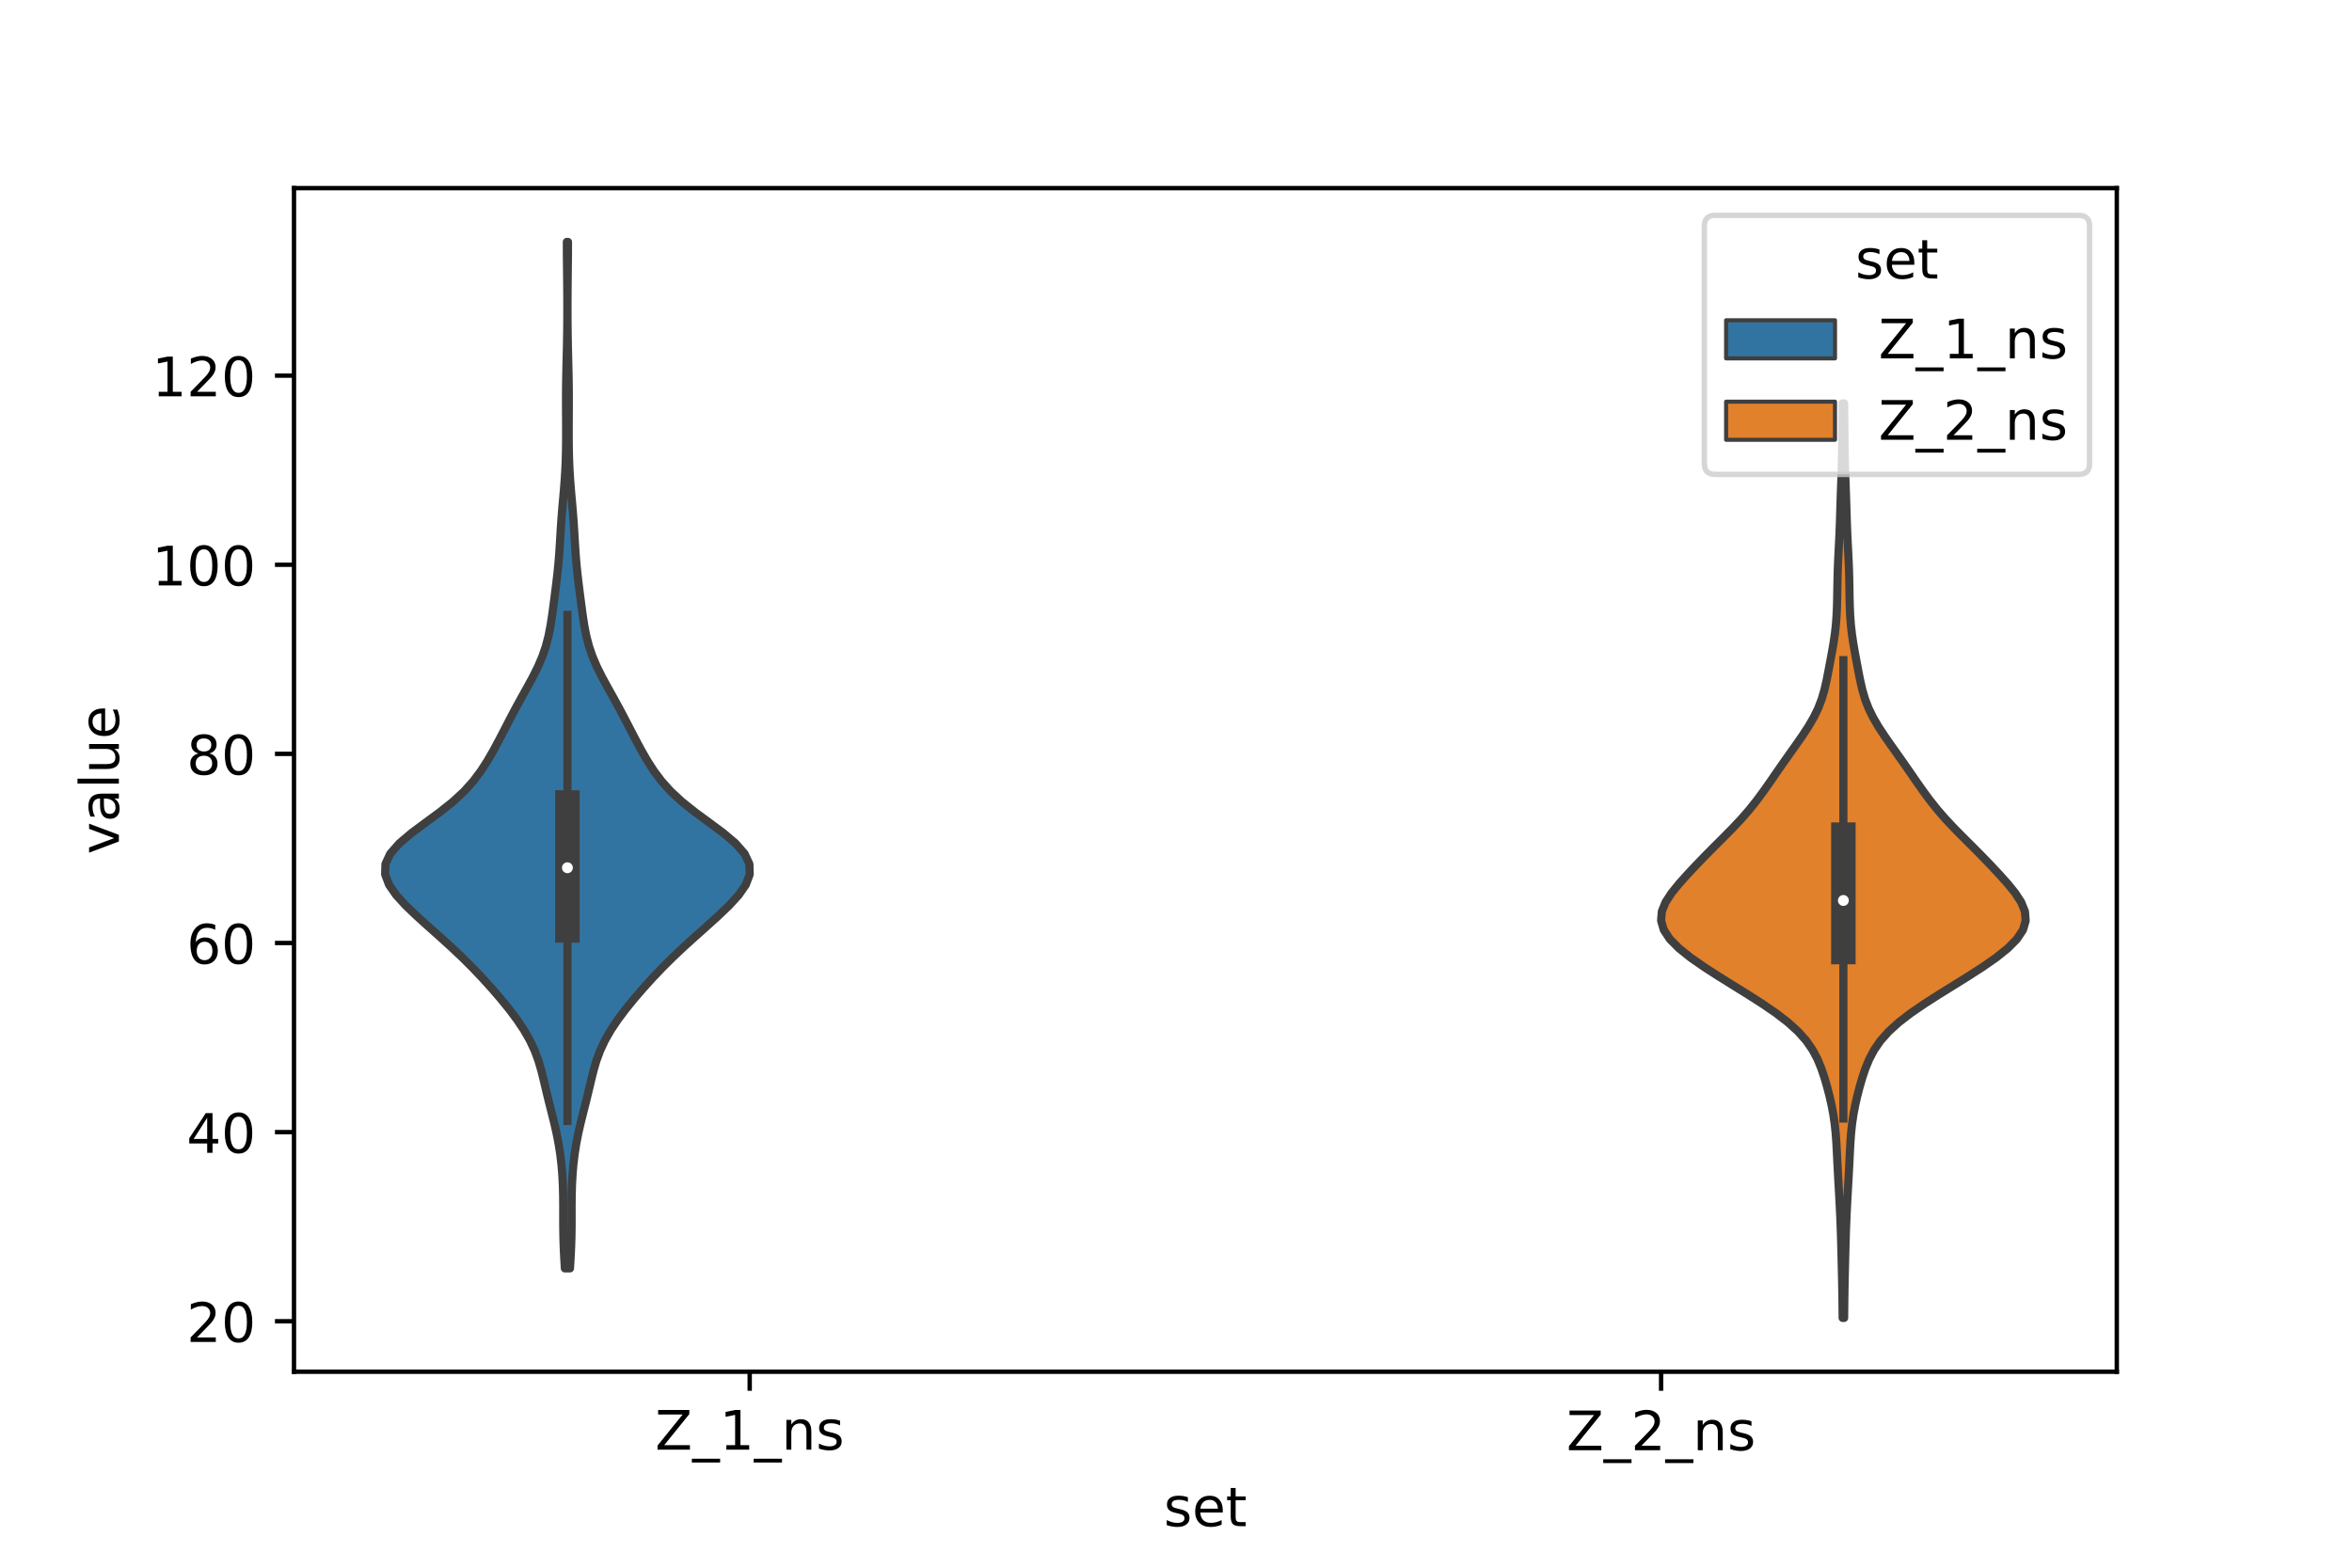 <?xml version="1.0" encoding="utf-8" standalone="no"?>
<!DOCTYPE svg PUBLIC "-//W3C//DTD SVG 1.1//EN"
  "http://www.w3.org/Graphics/SVG/1.1/DTD/svg11.dtd">
<!-- Created with matplotlib (https://matplotlib.org/) -->
<svg height="288pt" version="1.1" viewBox="0 0 432 288" width="432pt" xmlns="http://www.w3.org/2000/svg" xmlns:xlink="http://www.w3.org/1999/xlink">
 <defs>
  <style type="text/css">*{stroke-linecap:butt;stroke-linejoin:round;}</style>
 </defs>
 <g id="figure_1">
  <g id="patch_1">
   <path d="M 0 288 
L 432 288 
L 432 0 
L 0 0 
z
" style="fill:#ffffff;"/>
  </g>
  <g id="axes_1">
   <g id="patch_2">
    <path d="M 54 252 
L 388.8 252 
L 388.8 34.56 
L 54 34.56 
z
" style="fill:#ffffff;"/>
   </g>
   <g id="PolyCollection_1">
    <defs>
     <path d="M 104.689 -54.987 
L 103.751 -54.987 
L 103.637 -56.891 
L 103.544 -58.796 
L 103.482 -60.701 
L 103.454 -62.605 
L 103.449 -64.51 
L 103.451 -66.415 
L 103.436 -68.32 
L 103.385 -70.224 
L 103.286 -72.129 
L 103.128 -74.034 
L 102.904 -75.939 
L 102.607 -77.843 
L 102.237 -79.748 
L 101.804 -81.653 
L 101.329 -83.558 
L 100.847 -85.462 
L 100.381 -87.367 
L 99.933 -89.272 
L 99.465 -91.177 
L 98.915 -93.081 
L 98.215 -94.986 
L 97.324 -96.891 
L 96.229 -98.796 
L 94.95 -100.7 
L 93.518 -102.605 
L 91.969 -104.51 
L 90.329 -106.415 
L 88.606 -108.319 
L 86.792 -110.224 
L 84.877 -112.129 
L 82.856 -114.034 
L 80.754 -115.938 
L 78.616 -117.843 
L 76.509 -119.748 
L 74.521 -121.653 
L 72.78 -123.557 
L 71.455 -125.462 
L 70.74 -127.367 
L 70.795 -129.272 
L 71.689 -131.176 
L 73.359 -133.081 
L 75.613 -134.986 
L 78.18 -136.891 
L 80.774 -138.795 
L 83.166 -140.7 
L 85.23 -142.605 
L 86.943 -144.51 
L 88.366 -146.414 
L 89.586 -148.319 
L 90.68 -150.224 
L 91.703 -152.129 
L 92.692 -154.033 
L 93.676 -155.938 
L 94.684 -157.843 
L 95.727 -159.748 
L 96.79 -161.652 
L 97.829 -163.557 
L 98.785 -165.462 
L 99.603 -167.367 
L 100.257 -169.271 
L 100.751 -171.176 
L 101.121 -173.081 
L 101.413 -174.986 
L 101.669 -176.89 
L 101.915 -178.795 
L 102.156 -180.7 
L 102.38 -182.604 
L 102.572 -184.509 
L 102.725 -186.414 
L 102.847 -188.319 
L 102.958 -190.223 
L 103.081 -192.128 
L 103.228 -194.033 
L 103.394 -195.938 
L 103.563 -197.842 
L 103.713 -199.747 
L 103.833 -201.652 
L 103.915 -203.557 
L 103.963 -205.461 
L 103.983 -207.366 
L 103.984 -209.271 
L 103.975 -211.176 
L 103.965 -213.08 
L 103.962 -214.985 
L 103.974 -216.89 
L 104.002 -218.795 
L 104.044 -220.699 
L 104.091 -222.604 
L 104.135 -224.509 
L 104.169 -226.414 
L 104.191 -228.318 
L 104.202 -230.223 
L 104.203 -232.128 
L 104.194 -234.033 
L 104.179 -235.937 
L 104.159 -237.842 
L 104.138 -239.747 
L 104.121 -241.652 
L 104.115 -243.556 
L 104.325 -243.556 
L 104.325 -243.556 
L 104.319 -241.652 
L 104.302 -239.747 
L 104.281 -237.842 
L 104.261 -235.937 
L 104.246 -234.033 
L 104.237 -232.128 
L 104.238 -230.223 
L 104.249 -228.318 
L 104.271 -226.414 
L 104.305 -224.509 
L 104.349 -222.604 
L 104.396 -220.699 
L 104.438 -218.795 
L 104.466 -216.89 
L 104.478 -214.985 
L 104.475 -213.08 
L 104.465 -211.176 
L 104.456 -209.271 
L 104.457 -207.366 
L 104.477 -205.461 
L 104.525 -203.557 
L 104.607 -201.652 
L 104.727 -199.747 
L 104.877 -197.842 
L 105.046 -195.938 
L 105.212 -194.033 
L 105.359 -192.128 
L 105.482 -190.223 
L 105.593 -188.319 
L 105.715 -186.414 
L 105.868 -184.509 
L 106.06 -182.604 
L 106.284 -180.7 
L 106.525 -178.795 
L 106.771 -176.89 
L 107.027 -174.986 
L 107.319 -173.081 
L 107.689 -171.176 
L 108.183 -169.271 
L 108.837 -167.367 
L 109.655 -165.462 
L 110.611 -163.557 
L 111.65 -161.652 
L 112.713 -159.748 
L 113.756 -157.843 
L 114.764 -155.938 
L 115.748 -154.033 
L 116.737 -152.129 
L 117.76 -150.224 
L 118.854 -148.319 
L 120.074 -146.414 
L 121.497 -144.51 
L 123.21 -142.605 
L 125.274 -140.7 
L 127.666 -138.795 
L 130.26 -136.891 
L 132.827 -134.986 
L 135.081 -133.081 
L 136.751 -131.176 
L 137.645 -129.272 
L 137.7 -127.367 
L 136.985 -125.462 
L 135.66 -123.557 
L 133.919 -121.653 
L 131.931 -119.748 
L 129.824 -117.843 
L 127.686 -115.938 
L 125.584 -114.034 
L 123.563 -112.129 
L 121.648 -110.224 
L 119.834 -108.319 
L 118.111 -106.415 
L 116.471 -104.51 
L 114.922 -102.605 
L 113.49 -100.7 
L 112.211 -98.796 
L 111.116 -96.891 
L 110.225 -94.986 
L 109.525 -93.081 
L 108.975 -91.177 
L 108.507 -89.272 
L 108.059 -87.367 
L 107.593 -85.462 
L 107.111 -83.558 
L 106.636 -81.653 
L 106.203 -79.748 
L 105.833 -77.843 
L 105.536 -75.939 
L 105.312 -74.034 
L 105.154 -72.129 
L 105.055 -70.224 
L 105.004 -68.32 
L 104.989 -66.415 
L 104.991 -64.51 
L 104.986 -62.605 
L 104.958 -60.701 
L 104.896 -58.796 
L 104.803 -56.891 
L 104.689 -54.987 
z
" id="mb22f990ad0" style="stroke:#3f3f3f;stroke-width:1.5;"/>
    </defs>
    <g clip-path="url(#pf8282db3c8)">
     <use style="fill:#3274a1;stroke:#3f3f3f;stroke-width:1.5;" x="0" xlink:href="#mb22f990ad0" y="288"/>
    </g>
   </g>
   <g id="PolyCollection_2">
    <defs>
     <path d="M 338.716 -45.884 
L 338.444 -45.884 
L 338.426 -47.581 
L 338.407 -49.278 
L 338.381 -50.975 
L 338.348 -52.672 
L 338.309 -54.369 
L 338.269 -56.066 
L 338.228 -57.763 
L 338.184 -59.46 
L 338.134 -61.157 
L 338.074 -62.854 
L 338.004 -64.551 
L 337.923 -66.248 
L 337.834 -67.945 
L 337.738 -69.642 
L 337.641 -71.34 
L 337.549 -73.037 
L 337.463 -74.734 
L 337.381 -76.431 
L 337.288 -78.128 
L 337.164 -79.825 
L 336.986 -81.522 
L 336.739 -83.219 
L 336.42 -84.916 
L 336.037 -86.613 
L 335.599 -88.31 
L 335.106 -90.007 
L 334.535 -91.704 
L 333.838 -93.401 
L 332.943 -95.098 
L 331.773 -96.795 
L 330.266 -98.492 
L 328.397 -100.189 
L 326.189 -101.887 
L 323.711 -103.584 
L 321.058 -105.281 
L 318.325 -106.978 
L 315.601 -108.675 
L 312.971 -110.372 
L 310.533 -112.069 
L 308.406 -113.766 
L 306.721 -115.463 
L 305.596 -117.16 
L 305.1 -118.857 
L 305.233 -120.554 
L 305.918 -122.251 
L 307.024 -123.948 
L 308.399 -125.645 
L 309.918 -127.342 
L 311.508 -129.039 
L 313.146 -130.737 
L 314.826 -132.434 
L 316.527 -134.131 
L 318.204 -135.828 
L 319.801 -137.525 
L 321.281 -139.222 
L 322.637 -140.919 
L 323.893 -142.616 
L 325.087 -144.313 
L 326.258 -146.01 
L 327.436 -147.707 
L 328.633 -149.404 
L 329.839 -151.101 
L 331.023 -152.798 
L 332.136 -154.495 
L 333.127 -156.192 
L 333.956 -157.889 
L 334.607 -159.587 
L 335.102 -161.284 
L 335.489 -162.981 
L 335.824 -164.678 
L 336.144 -166.375 
L 336.46 -168.072 
L 336.755 -169.769 
L 337.008 -171.466 
L 337.2 -173.163 
L 337.328 -174.86 
L 337.404 -176.557 
L 337.446 -178.254 
L 337.473 -179.951 
L 337.504 -181.648 
L 337.552 -183.345 
L 337.62 -185.042 
L 337.703 -186.739 
L 337.79 -188.437 
L 337.869 -190.134 
L 337.936 -191.831 
L 337.991 -193.528 
L 338.043 -195.225 
L 338.098 -196.922 
L 338.158 -198.619 
L 338.219 -200.316 
L 338.274 -202.013 
L 338.32 -203.71 
L 338.356 -205.407 
L 338.382 -207.104 
L 338.4 -208.801 
L 338.414 -210.498 
L 338.427 -212.195 
L 338.442 -213.892 
L 338.718 -213.892 
L 338.718 -213.892 
L 338.733 -212.195 
L 338.746 -210.498 
L 338.76 -208.801 
L 338.778 -207.104 
L 338.804 -205.407 
L 338.84 -203.71 
L 338.886 -202.013 
L 338.941 -200.316 
L 339.002 -198.619 
L 339.062 -196.922 
L 339.117 -195.225 
L 339.169 -193.528 
L 339.224 -191.831 
L 339.291 -190.134 
L 339.37 -188.437 
L 339.457 -186.739 
L 339.54 -185.042 
L 339.608 -183.345 
L 339.656 -181.648 
L 339.687 -179.951 
L 339.714 -178.254 
L 339.756 -176.557 
L 339.832 -174.86 
L 339.96 -173.163 
L 340.152 -171.466 
L 340.405 -169.769 
L 340.7 -168.072 
L 341.016 -166.375 
L 341.336 -164.678 
L 341.671 -162.981 
L 342.058 -161.284 
L 342.553 -159.587 
L 343.204 -157.889 
L 344.033 -156.192 
L 345.024 -154.495 
L 346.137 -152.798 
L 347.321 -151.101 
L 348.527 -149.404 
L 349.724 -147.707 
L 350.902 -146.01 
L 352.073 -144.313 
L 353.267 -142.616 
L 354.523 -140.919 
L 355.879 -139.222 
L 357.359 -137.525 
L 358.956 -135.828 
L 360.633 -134.131 
L 362.334 -132.434 
L 364.014 -130.737 
L 365.652 -129.039 
L 367.242 -127.342 
L 368.761 -125.645 
L 370.136 -123.948 
L 371.242 -122.251 
L 371.927 -120.554 
L 372.06 -118.857 
L 371.564 -117.16 
L 370.439 -115.463 
L 368.754 -113.766 
L 366.627 -112.069 
L 364.189 -110.372 
L 361.559 -108.675 
L 358.835 -106.978 
L 356.102 -105.281 
L 353.449 -103.584 
L 350.971 -101.887 
L 348.763 -100.189 
L 346.894 -98.492 
L 345.387 -96.795 
L 344.217 -95.098 
L 343.322 -93.401 
L 342.625 -91.704 
L 342.054 -90.007 
L 341.561 -88.31 
L 341.123 -86.613 
L 340.74 -84.916 
L 340.421 -83.219 
L 340.174 -81.522 
L 339.996 -79.825 
L 339.872 -78.128 
L 339.779 -76.431 
L 339.697 -74.734 
L 339.611 -73.037 
L 339.519 -71.34 
L 339.422 -69.642 
L 339.326 -67.945 
L 339.237 -66.248 
L 339.156 -64.551 
L 339.086 -62.854 
L 339.026 -61.157 
L 338.976 -59.46 
L 338.932 -57.763 
L 338.891 -56.066 
L 338.851 -54.369 
L 338.812 -52.672 
L 338.779 -50.975 
L 338.753 -49.278 
L 338.734 -47.581 
L 338.716 -45.884 
z
" id="mda632ce3e8" style="stroke:#3f3f3f;stroke-width:1.5;"/>
    </defs>
    <g clip-path="url(#pf8282db3c8)">
     <use style="fill:#e1812c;stroke:#3f3f3f;stroke-width:1.5;" x="0" xlink:href="#mda632ce3e8" y="288"/>
    </g>
   </g>
   <g id="patch_3">
    <path clip-path="url(#pf8282db3c8)" d="M 137.7 277.468 
L 137.7 277.468 
L 137.7 277.468 
L 137.7 277.468 
z
" style="fill:#3274a1;stroke:#3f3f3f;stroke-linejoin:miter;stroke-width:0.75;"/>
   </g>
   <g id="patch_4">
    <path clip-path="url(#pf8282db3c8)" d="M 137.7 277.468 
L 137.7 277.468 
L 137.7 277.468 
L 137.7 277.468 
z
" style="fill:#e1812c;stroke:#3f3f3f;stroke-linejoin:miter;stroke-width:0.75;"/>
   </g>
   <g id="matplotlib.axis_1">
    <g id="xtick_1">
     <g id="line2d_1">
      <defs>
       <path d="M 0 0 
L 0 3.5 
" id="ma08f42e4ae" style="stroke:#000000;stroke-width:0.8;"/>
      </defs>
      <g>
       <use style="stroke:#000000;stroke-width:0.8;" x="137.7" xlink:href="#ma08f42e4ae" y="252"/>
      </g>
     </g>
     <g id="text_1">
      <!-- Z_1_ns -->
      <g transform="translate(120.32 266.32)scale(0.1 -0.1)">
       <defs>
        <path d="M 5.609 72.906 
L 62.891 72.906 
L 62.891 65.375 
L 16.797 8.297 
L 64.016 8.297 
L 64.016 0 
L 4.5 0 
L 4.5 7.516 
L 50.594 64.594 
L 5.609 64.594 
z
" id="DejaVuSans-90"/>
        <path d="M 50.984 -16.609 
L 50.984 -23.578 
L -0.984 -23.578 
L -0.984 -16.609 
z
" id="DejaVuSans-95"/>
        <path d="M 12.406 8.297 
L 28.516 8.297 
L 28.516 63.922 
L 10.984 60.406 
L 10.984 69.391 
L 28.422 72.906 
L 38.281 72.906 
L 38.281 8.297 
L 54.391 8.297 
L 54.391 0 
L 12.406 0 
z
" id="DejaVuSans-49"/>
        <path d="M 54.891 33.016 
L 54.891 0 
L 45.906 0 
L 45.906 32.719 
Q 45.906 40.484 42.875 44.328 
Q 39.844 48.188 33.797 48.188 
Q 26.516 48.188 22.312 43.547 
Q 18.109 38.922 18.109 30.906 
L 18.109 0 
L 9.078 0 
L 9.078 54.688 
L 18.109 54.688 
L 18.109 46.188 
Q 21.344 51.125 25.703 53.562 
Q 30.078 56 35.797 56 
Q 45.219 56 50.047 50.172 
Q 54.891 44.344 54.891 33.016 
z
" id="DejaVuSans-110"/>
        <path d="M 44.281 53.078 
L 44.281 44.578 
Q 40.484 46.531 36.375 47.5 
Q 32.281 48.484 27.875 48.484 
Q 21.188 48.484 17.844 46.438 
Q 14.5 44.391 14.5 40.281 
Q 14.5 37.156 16.891 35.375 
Q 19.281 33.594 26.516 31.984 
L 29.594 31.297 
Q 39.156 29.25 43.188 25.516 
Q 47.219 21.781 47.219 15.094 
Q 47.219 7.469 41.188 3.016 
Q 35.156 -1.422 24.609 -1.422 
Q 20.219 -1.422 15.453 -0.562 
Q 10.688 0.297 5.422 2 
L 5.422 11.281 
Q 10.406 8.688 15.234 7.391 
Q 20.062 6.109 24.812 6.109 
Q 31.156 6.109 34.562 8.281 
Q 37.984 10.453 37.984 14.406 
Q 37.984 18.062 35.516 20.016 
Q 33.062 21.969 24.703 23.781 
L 21.578 24.516 
Q 13.234 26.266 9.516 29.906 
Q 5.812 33.547 5.812 39.891 
Q 5.812 47.609 11.281 51.797 
Q 16.75 56 26.812 56 
Q 31.781 56 36.172 55.266 
Q 40.578 54.547 44.281 53.078 
z
" id="DejaVuSans-115"/>
       </defs>
       <use xlink:href="#DejaVuSans-90"/>
       <use x="68.506" xlink:href="#DejaVuSans-95"/>
       <use x="118.506" xlink:href="#DejaVuSans-49"/>
       <use x="182.129" xlink:href="#DejaVuSans-95"/>
       <use x="232.129" xlink:href="#DejaVuSans-110"/>
       <use x="295.508" xlink:href="#DejaVuSans-115"/>
      </g>
     </g>
    </g>
    <g id="xtick_2">
     <g id="line2d_2">
      <g>
       <use style="stroke:#000000;stroke-width:0.8;" x="305.1" xlink:href="#ma08f42e4ae" y="252"/>
      </g>
     </g>
     <g id="text_2">
      <!-- Z_2_ns -->
      <g transform="translate(287.72 266.422)scale(0.1 -0.1)">
       <defs>
        <path d="M 19.188 8.297 
L 53.609 8.297 
L 53.609 0 
L 7.328 0 
L 7.328 8.297 
Q 12.938 14.109 22.625 23.891 
Q 32.328 33.688 34.812 36.531 
Q 39.547 41.844 41.422 45.531 
Q 43.312 49.219 43.312 52.781 
Q 43.312 58.594 39.234 62.25 
Q 35.156 65.922 28.609 65.922 
Q 23.969 65.922 18.812 64.312 
Q 13.672 62.703 7.812 59.422 
L 7.812 69.391 
Q 13.766 71.781 18.938 73 
Q 24.125 74.219 28.422 74.219 
Q 39.75 74.219 46.484 68.547 
Q 53.219 62.891 53.219 53.422 
Q 53.219 48.922 51.531 44.891 
Q 49.859 40.875 45.406 35.406 
Q 44.188 33.984 37.641 27.219 
Q 31.109 20.453 19.188 8.297 
z
" id="DejaVuSans-50"/>
       </defs>
       <use xlink:href="#DejaVuSans-90"/>
       <use x="68.506" xlink:href="#DejaVuSans-95"/>
       <use x="118.506" xlink:href="#DejaVuSans-50"/>
       <use x="182.129" xlink:href="#DejaVuSans-95"/>
       <use x="232.129" xlink:href="#DejaVuSans-110"/>
       <use x="295.508" xlink:href="#DejaVuSans-115"/>
      </g>
     </g>
    </g>
    <g id="text_3">
     <!-- set -->
     <g transform="translate(213.759 280.378)scale(0.1 -0.1)">
      <defs>
       <path d="M 56.203 29.594 
L 56.203 25.203 
L 14.891 25.203 
Q 15.484 15.922 20.484 11.062 
Q 25.484 6.203 34.422 6.203 
Q 39.594 6.203 44.453 7.469 
Q 49.312 8.734 54.109 11.281 
L 54.109 2.781 
Q 49.266 0.734 44.188 -0.344 
Q 39.109 -1.422 33.891 -1.422 
Q 20.797 -1.422 13.156 6.188 
Q 5.516 13.812 5.516 26.812 
Q 5.516 40.234 12.766 48.109 
Q 20.016 56 32.328 56 
Q 43.359 56 49.781 48.891 
Q 56.203 41.797 56.203 29.594 
z
M 47.219 32.234 
Q 47.125 39.594 43.094 43.984 
Q 39.062 48.391 32.422 48.391 
Q 24.906 48.391 20.391 44.141 
Q 15.875 39.891 15.188 32.172 
z
" id="DejaVuSans-101"/>
       <path d="M 18.312 70.219 
L 18.312 54.688 
L 36.812 54.688 
L 36.812 47.703 
L 18.312 47.703 
L 18.312 18.016 
Q 18.312 11.328 20.141 9.422 
Q 21.969 7.516 27.594 7.516 
L 36.812 7.516 
L 36.812 0 
L 27.594 0 
Q 17.188 0 13.234 3.875 
Q 9.281 7.766 9.281 18.016 
L 9.281 47.703 
L 2.688 47.703 
L 2.688 54.688 
L 9.281 54.688 
L 9.281 70.219 
z
" id="DejaVuSans-116"/>
      </defs>
      <use xlink:href="#DejaVuSans-115"/>
      <use x="52.1" xlink:href="#DejaVuSans-101"/>
      <use x="113.623" xlink:href="#DejaVuSans-116"/>
     </g>
    </g>
   </g>
   <g id="matplotlib.axis_2">
    <g id="ytick_1">
     <g id="line2d_3">
      <defs>
       <path d="M 0 0 
L -3.5 0 
" id="mfd9a7dc2e0" style="stroke:#000000;stroke-width:0.8;"/>
      </defs>
      <g>
       <use style="stroke:#000000;stroke-width:0.8;" x="54" xlink:href="#mfd9a7dc2e0" y="242.725"/>
      </g>
     </g>
     <g id="text_4">
      <!-- 20 -->
      <g transform="translate(34.275 246.525)scale(0.1 -0.1)">
       <defs>
        <path d="M 31.781 66.406 
Q 24.172 66.406 20.328 58.906 
Q 16.5 51.422 16.5 36.375 
Q 16.5 21.391 20.328 13.891 
Q 24.172 6.391 31.781 6.391 
Q 39.453 6.391 43.281 13.891 
Q 47.125 21.391 47.125 36.375 
Q 47.125 51.422 43.281 58.906 
Q 39.453 66.406 31.781 66.406 
z
M 31.781 74.219 
Q 44.047 74.219 50.516 64.516 
Q 56.984 54.828 56.984 36.375 
Q 56.984 17.969 50.516 8.266 
Q 44.047 -1.422 31.781 -1.422 
Q 19.531 -1.422 13.062 8.266 
Q 6.594 17.969 6.594 36.375 
Q 6.594 54.828 13.062 64.516 
Q 19.531 74.219 31.781 74.219 
z
" id="DejaVuSans-48"/>
       </defs>
       <use xlink:href="#DejaVuSans-50"/>
       <use x="63.623" xlink:href="#DejaVuSans-48"/>
      </g>
     </g>
    </g>
    <g id="ytick_2">
     <g id="line2d_4">
      <g>
       <use style="stroke:#000000;stroke-width:0.8;" x="54" xlink:href="#mfd9a7dc2e0" y="207.982"/>
      </g>
     </g>
     <g id="text_5">
      <!-- 40 -->
      <g transform="translate(34.275 211.782)scale(0.1 -0.1)">
       <defs>
        <path d="M 37.797 64.312 
L 12.891 25.391 
L 37.797 25.391 
z
M 35.203 72.906 
L 47.609 72.906 
L 47.609 25.391 
L 58.016 25.391 
L 58.016 17.188 
L 47.609 17.188 
L 47.609 0 
L 37.797 0 
L 37.797 17.188 
L 4.891 17.188 
L 4.891 26.703 
z
" id="DejaVuSans-52"/>
       </defs>
       <use xlink:href="#DejaVuSans-52"/>
       <use x="63.623" xlink:href="#DejaVuSans-48"/>
      </g>
     </g>
    </g>
    <g id="ytick_3">
     <g id="line2d_5">
      <g>
       <use style="stroke:#000000;stroke-width:0.8;" x="54" xlink:href="#mfd9a7dc2e0" y="173.239"/>
      </g>
     </g>
     <g id="text_6">
      <!-- 60 -->
      <g transform="translate(34.275 177.039)scale(0.1 -0.1)">
       <defs>
        <path d="M 33.016 40.375 
Q 26.375 40.375 22.484 35.828 
Q 18.609 31.297 18.609 23.391 
Q 18.609 15.531 22.484 10.953 
Q 26.375 6.391 33.016 6.391 
Q 39.656 6.391 43.531 10.953 
Q 47.406 15.531 47.406 23.391 
Q 47.406 31.297 43.531 35.828 
Q 39.656 40.375 33.016 40.375 
z
M 52.594 71.297 
L 52.594 62.312 
Q 48.875 64.062 45.094 64.984 
Q 41.312 65.922 37.594 65.922 
Q 27.828 65.922 22.672 59.328 
Q 17.531 52.734 16.797 39.406 
Q 19.672 43.656 24.016 45.922 
Q 28.375 48.188 33.594 48.188 
Q 44.578 48.188 50.953 41.516 
Q 57.328 34.859 57.328 23.391 
Q 57.328 12.156 50.688 5.359 
Q 44.047 -1.422 33.016 -1.422 
Q 20.359 -1.422 13.672 8.266 
Q 6.984 17.969 6.984 36.375 
Q 6.984 53.656 15.188 63.938 
Q 23.391 74.219 37.203 74.219 
Q 40.922 74.219 44.703 73.484 
Q 48.484 72.75 52.594 71.297 
z
" id="DejaVuSans-54"/>
       </defs>
       <use xlink:href="#DejaVuSans-54"/>
       <use x="63.623" xlink:href="#DejaVuSans-48"/>
      </g>
     </g>
    </g>
    <g id="ytick_4">
     <g id="line2d_6">
      <g>
       <use style="stroke:#000000;stroke-width:0.8;" x="54" xlink:href="#mfd9a7dc2e0" y="138.496"/>
      </g>
     </g>
     <g id="text_7">
      <!-- 80 -->
      <g transform="translate(34.275 142.296)scale(0.1 -0.1)">
       <defs>
        <path d="M 31.781 34.625 
Q 24.75 34.625 20.719 30.859 
Q 16.703 27.094 16.703 20.516 
Q 16.703 13.922 20.719 10.156 
Q 24.75 6.391 31.781 6.391 
Q 38.812 6.391 42.859 10.172 
Q 46.922 13.969 46.922 20.516 
Q 46.922 27.094 42.891 30.859 
Q 38.875 34.625 31.781 34.625 
z
M 21.922 38.812 
Q 15.578 40.375 12.031 44.719 
Q 8.5 49.078 8.5 55.328 
Q 8.5 64.062 14.719 69.141 
Q 20.953 74.219 31.781 74.219 
Q 42.672 74.219 48.875 69.141 
Q 55.078 64.062 55.078 55.328 
Q 55.078 49.078 51.531 44.719 
Q 48 40.375 41.703 38.812 
Q 48.828 37.156 52.797 32.312 
Q 56.781 27.484 56.781 20.516 
Q 56.781 9.906 50.312 4.234 
Q 43.844 -1.422 31.781 -1.422 
Q 19.734 -1.422 13.25 4.234 
Q 6.781 9.906 6.781 20.516 
Q 6.781 27.484 10.781 32.312 
Q 14.797 37.156 21.922 38.812 
z
M 18.312 54.391 
Q 18.312 48.734 21.844 45.562 
Q 25.391 42.391 31.781 42.391 
Q 38.141 42.391 41.719 45.562 
Q 45.312 48.734 45.312 54.391 
Q 45.312 60.062 41.719 63.234 
Q 38.141 66.406 31.781 66.406 
Q 25.391 66.406 21.844 63.234 
Q 18.312 60.062 18.312 54.391 
z
" id="DejaVuSans-56"/>
       </defs>
       <use xlink:href="#DejaVuSans-56"/>
       <use x="63.623" xlink:href="#DejaVuSans-48"/>
      </g>
     </g>
    </g>
    <g id="ytick_5">
     <g id="line2d_7">
      <g>
       <use style="stroke:#000000;stroke-width:0.8;" x="54" xlink:href="#mfd9a7dc2e0" y="103.753"/>
      </g>
     </g>
     <g id="text_8">
      <!-- 100 -->
      <g transform="translate(27.913 107.553)scale(0.1 -0.1)">
       <use xlink:href="#DejaVuSans-49"/>
       <use x="63.623" xlink:href="#DejaVuSans-48"/>
       <use x="127.246" xlink:href="#DejaVuSans-48"/>
      </g>
     </g>
    </g>
    <g id="ytick_6">
     <g id="line2d_8">
      <g>
       <use style="stroke:#000000;stroke-width:0.8;" x="54" xlink:href="#mfd9a7dc2e0" y="69.01"/>
      </g>
     </g>
     <g id="text_9">
      <!-- 120 -->
      <g transform="translate(27.913 72.81)scale(0.1 -0.1)">
       <use xlink:href="#DejaVuSans-49"/>
       <use x="63.623" xlink:href="#DejaVuSans-50"/>
       <use x="127.246" xlink:href="#DejaVuSans-48"/>
      </g>
     </g>
    </g>
    <g id="text_10">
     <!-- value -->
     <g transform="translate(21.833 156.938)rotate(-90)scale(0.1 -0.1)">
      <defs>
       <path d="M 2.984 54.688 
L 12.5 54.688 
L 29.594 8.797 
L 46.688 54.688 
L 56.203 54.688 
L 35.688 0 
L 23.484 0 
z
" id="DejaVuSans-118"/>
       <path d="M 34.281 27.484 
Q 23.391 27.484 19.188 25 
Q 14.984 22.516 14.984 16.5 
Q 14.984 11.719 18.141 8.906 
Q 21.297 6.109 26.703 6.109 
Q 34.188 6.109 38.703 11.406 
Q 43.219 16.703 43.219 25.484 
L 43.219 27.484 
z
M 52.203 31.203 
L 52.203 0 
L 43.219 0 
L 43.219 8.297 
Q 40.141 3.328 35.547 0.953 
Q 30.953 -1.422 24.312 -1.422 
Q 15.922 -1.422 10.953 3.297 
Q 6 8.016 6 15.922 
Q 6 25.141 12.172 29.828 
Q 18.359 34.516 30.609 34.516 
L 43.219 34.516 
L 43.219 35.406 
Q 43.219 41.609 39.141 45 
Q 35.062 48.391 27.688 48.391 
Q 23 48.391 18.547 47.266 
Q 14.109 46.141 10.016 43.891 
L 10.016 52.203 
Q 14.938 54.109 19.578 55.047 
Q 24.219 56 28.609 56 
Q 40.484 56 46.344 49.844 
Q 52.203 43.703 52.203 31.203 
z
" id="DejaVuSans-97"/>
       <path d="M 9.422 75.984 
L 18.406 75.984 
L 18.406 0 
L 9.422 0 
z
" id="DejaVuSans-108"/>
       <path d="M 8.5 21.578 
L 8.5 54.688 
L 17.484 54.688 
L 17.484 21.922 
Q 17.484 14.156 20.5 10.266 
Q 23.531 6.391 29.594 6.391 
Q 36.859 6.391 41.078 11.031 
Q 45.312 15.672 45.312 23.688 
L 45.312 54.688 
L 54.297 54.688 
L 54.297 0 
L 45.312 0 
L 45.312 8.406 
Q 42.047 3.422 37.719 1 
Q 33.406 -1.422 27.688 -1.422 
Q 18.266 -1.422 13.375 4.438 
Q 8.5 10.297 8.5 21.578 
z
M 31.109 56 
z
" id="DejaVuSans-117"/>
      </defs>
      <use xlink:href="#DejaVuSans-118"/>
      <use x="59.18" xlink:href="#DejaVuSans-97"/>
      <use x="120.459" xlink:href="#DejaVuSans-108"/>
      <use x="148.242" xlink:href="#DejaVuSans-117"/>
      <use x="211.621" xlink:href="#DejaVuSans-101"/>
     </g>
    </g>
   </g>
   <g id="line2d_9">
    <path clip-path="url(#pf8282db3c8)" d="M 104.22 205.931 
L 104.22 112.955 
" style="fill:none;stroke:#3f3f3f;stroke-linecap:square;stroke-width:1.5;"/>
   </g>
   <g id="line2d_10">
    <path clip-path="url(#pf8282db3c8)" d="M 104.22 170.946 
L 104.22 147.422 
" style="fill:none;stroke:#3f3f3f;stroke-linecap:square;stroke-width:4.5;"/>
   </g>
   <g id="line2d_11">
    <path clip-path="url(#pf8282db3c8)" d="M 338.58 205.477 
L 338.58 121.273 
" style="fill:none;stroke:#3f3f3f;stroke-linecap:square;stroke-width:1.5;"/>
   </g>
   <g id="line2d_12">
    <path clip-path="url(#pf8282db3c8)" d="M 338.58 174.899 
L 338.58 153.33 
" style="fill:none;stroke:#3f3f3f;stroke-linecap:square;stroke-width:4.5;"/>
   </g>
   <g id="patch_5">
    <path d="M 54 252 
L 54 34.56 
" style="fill:none;stroke:#000000;stroke-linecap:square;stroke-linejoin:miter;stroke-width:0.8;"/>
   </g>
   <g id="patch_6">
    <path d="M 388.8 252 
L 388.8 34.56 
" style="fill:none;stroke:#000000;stroke-linecap:square;stroke-linejoin:miter;stroke-width:0.8;"/>
   </g>
   <g id="patch_7">
    <path d="M 54 252 
L 388.8 252 
" style="fill:none;stroke:#000000;stroke-linecap:square;stroke-linejoin:miter;stroke-width:0.8;"/>
   </g>
   <g id="patch_8">
    <path d="M 54 34.56 
L 388.8 34.56 
" style="fill:none;stroke:#000000;stroke-linecap:square;stroke-linejoin:miter;stroke-width:0.8;"/>
   </g>
   <g id="PathCollection_1">
    <defs>
     <path d="M 0 1.5 
C 0.398 1.5 0.779 1.342 1.061 1.061 
C 1.342 0.779 1.5 0.398 1.5 0 
C 1.5 -0.398 1.342 -0.779 1.061 -1.061 
C 0.779 -1.342 0.398 -1.5 0 -1.5 
C -0.398 -1.5 -0.779 -1.342 -1.061 -1.061 
C -1.342 -0.779 -1.5 -0.398 -1.5 0 
C -1.5 0.398 -1.342 0.779 -1.061 1.061 
C -0.779 1.342 -0.398 1.5 0 1.5 
z
" id="m238e3c1757" style="stroke:#3f3f3f;"/>
    </defs>
    <g clip-path="url(#pf8282db3c8)">
     <use style="fill:#ffffff;stroke:#3f3f3f;" x="104.22" xlink:href="#m238e3c1757" y="159.414"/>
    </g>
   </g>
   <g id="PathCollection_2">
    <g clip-path="url(#pf8282db3c8)">
     <use style="fill:#ffffff;stroke:#3f3f3f;" x="338.58" xlink:href="#m238e3c1757" y="165.426"/>
    </g>
   </g>
   <g id="legend_1">
    <g id="patch_9">
     <path d="M 315.041 87.151 
L 381.8 87.151 
Q 383.8 87.151 383.8 85.151 
L 383.8 41.56 
Q 383.8 39.56 381.8 39.56 
L 315.041 39.56 
Q 313.041 39.56 313.041 41.56 
L 313.041 85.151 
Q 313.041 87.151 315.041 87.151 
z
" style="fill:#ffffff;opacity:0.8;stroke:#cccccc;stroke-linejoin:miter;"/>
    </g>
    <g id="text_11">
     <!-- set -->
     <g transform="translate(340.779 51.158)scale(0.1 -0.1)">
      <use xlink:href="#DejaVuSans-115"/>
      <use x="52.1" xlink:href="#DejaVuSans-101"/>
      <use x="113.623" xlink:href="#DejaVuSans-116"/>
     </g>
    </g>
    <g id="patch_10">
     <path d="M 317.041 65.837 
L 337.041 65.837 
L 337.041 58.837 
L 317.041 58.837 
z
" style="fill:#3274a1;stroke:#3f3f3f;stroke-linejoin:miter;stroke-width:0.75;"/>
    </g>
    <g id="text_12">
     <!-- Z_1_ns -->
     <g transform="translate(345.041 65.837)scale(0.1 -0.1)">
      <use xlink:href="#DejaVuSans-90"/>
      <use x="68.506" xlink:href="#DejaVuSans-95"/>
      <use x="118.506" xlink:href="#DejaVuSans-49"/>
      <use x="182.129" xlink:href="#DejaVuSans-95"/>
      <use x="232.129" xlink:href="#DejaVuSans-110"/>
      <use x="295.508" xlink:href="#DejaVuSans-115"/>
     </g>
    </g>
    <g id="patch_11">
     <path d="M 317.041 80.793 
L 337.041 80.793 
L 337.041 73.793 
L 317.041 73.793 
z
" style="fill:#e1812c;stroke:#3f3f3f;stroke-linejoin:miter;stroke-width:0.75;"/>
    </g>
    <g id="text_13">
     <!-- Z_2_ns -->
     <g transform="translate(345.041 80.793)scale(0.1 -0.1)">
      <use xlink:href="#DejaVuSans-90"/>
      <use x="68.506" xlink:href="#DejaVuSans-95"/>
      <use x="118.506" xlink:href="#DejaVuSans-50"/>
      <use x="182.129" xlink:href="#DejaVuSans-95"/>
      <use x="232.129" xlink:href="#DejaVuSans-110"/>
      <use x="295.508" xlink:href="#DejaVuSans-115"/>
     </g>
    </g>
   </g>
  </g>
 </g>
 <defs>
  <clipPath id="pf8282db3c8">
   <rect height="217.44" width="334.8" x="54" y="34.56"/>
  </clipPath>
 </defs>
</svg>
